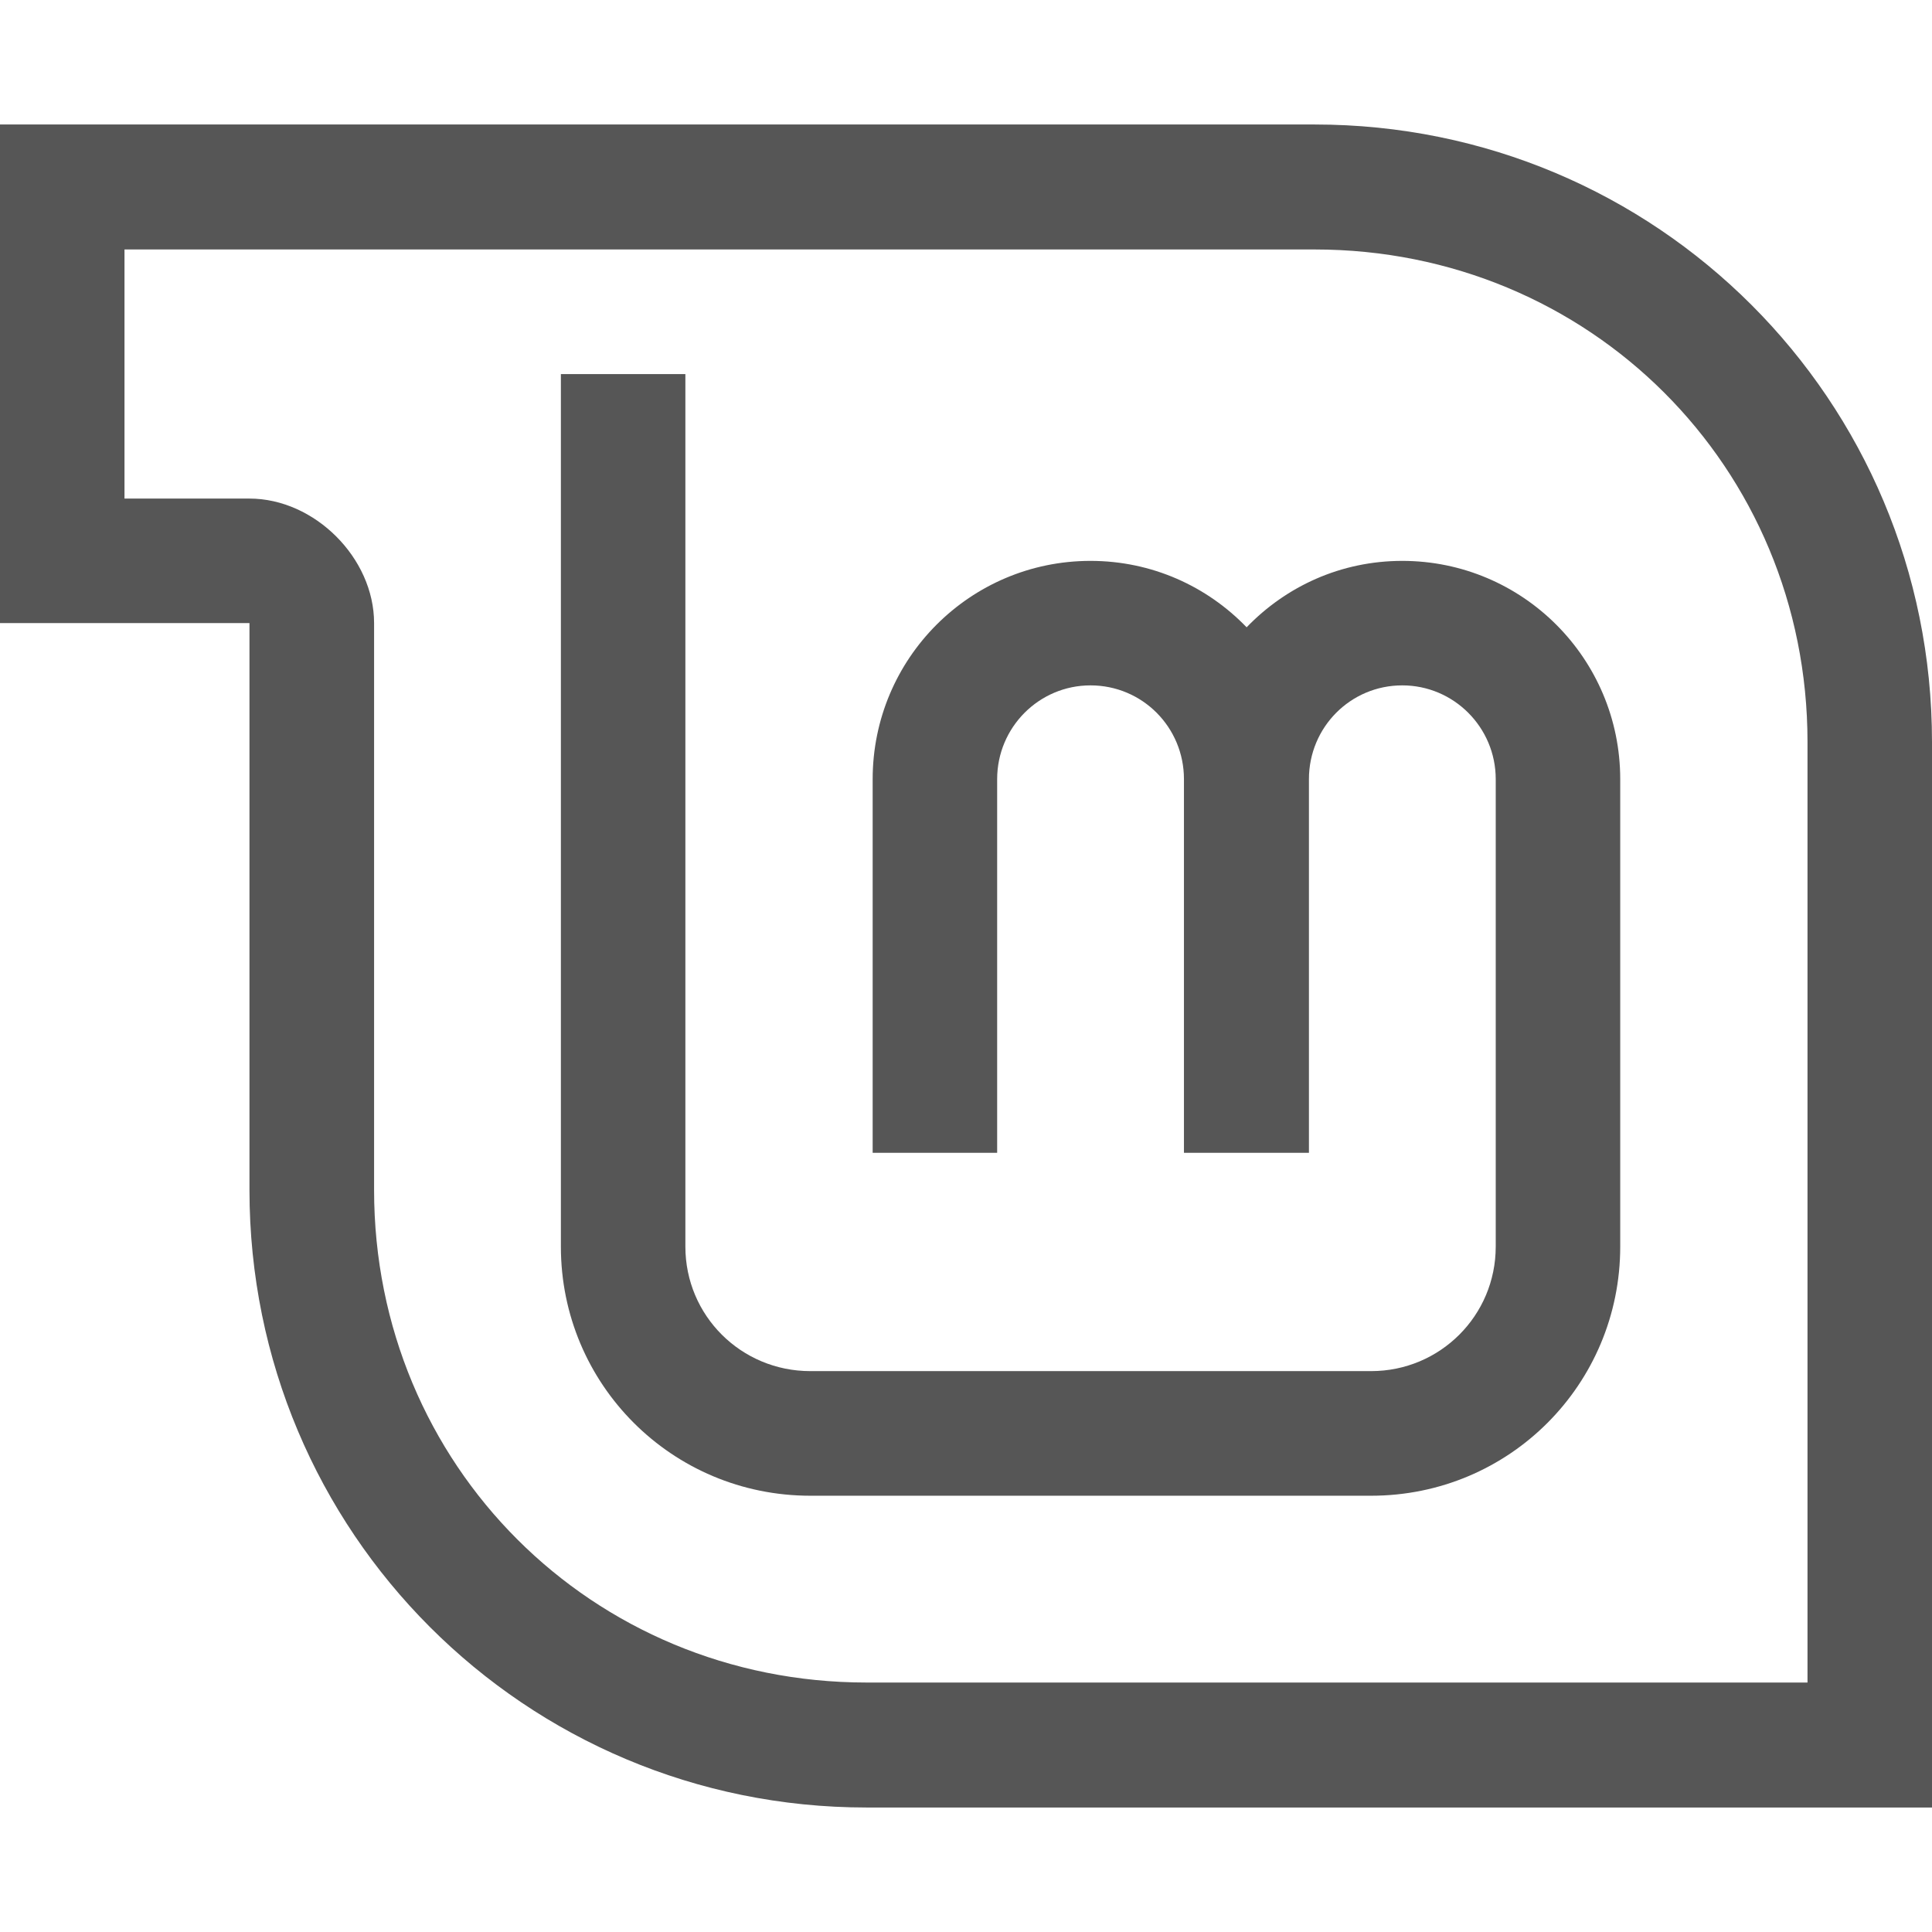 
<svg xmlns="http://www.w3.org/2000/svg" xmlns:xlink="http://www.w3.org/1999/xlink" width="16px" height="16px" viewBox="0 0 16 16" version="1.1">
<g id="surface1">
<path style=" stroke:none;fill-rule:evenodd;fill:#565656;fill-opacity:1;" d="M 0 1.031 L 0 5.16 L 2.066 5.16 L 2.066 9.855 C 2.066 12.688 4.348 14.969 7.176 14.969 L 16 14.969 L 16 6.145 C 16 3.312 13.719 1.031 10.887 1.031 Z M 1.031 2.066 L 1.031 4.129 L 2.066 4.129 C 2.605 4.129 3.098 4.621 3.098 5.16 L 3.098 9.855 C 3.098 12.133 4.902 13.934 7.176 13.934 L 14.969 13.934 L 14.969 6.145 C 14.969 3.867 13.164 2.066 10.887 2.066 Z M 1.031 2.066 "/>
<path style=" stroke:none;fill-rule:nonzero;fill:#565656;fill-opacity:1;" d="M 4.645 3.098 L 4.645 10.324 C 4.645 11.465 5.566 12.387 6.711 12.387 L 11.355 12.387 C 12.5 12.387 13.418 11.465 13.418 10.324 L 13.418 6.453 C 13.418 5.453 12.609 4.645 11.613 4.645 C 11.105 4.645 10.652 4.855 10.324 5.195 C 9.996 4.855 9.539 4.645 9.031 4.645 C 8.035 4.645 7.227 5.453 7.227 6.453 L 7.227 9.547 L 8.258 9.547 L 8.258 6.453 C 8.258 6.023 8.605 5.676 9.031 5.676 C 9.461 5.676 9.805 6.023 9.805 6.453 L 9.805 9.547 L 10.84 9.547 L 10.84 6.453 C 10.84 6.023 11.184 5.676 11.613 5.676 C 12.039 5.676 12.387 6.023 12.387 6.453 L 12.387 10.324 C 12.387 10.895 11.926 11.355 11.355 11.355 L 6.711 11.355 C 6.137 11.355 5.676 10.895 5.676 10.324 L 5.676 3.098 Z M 4.645 3.098 "/>
</g>
</svg>
